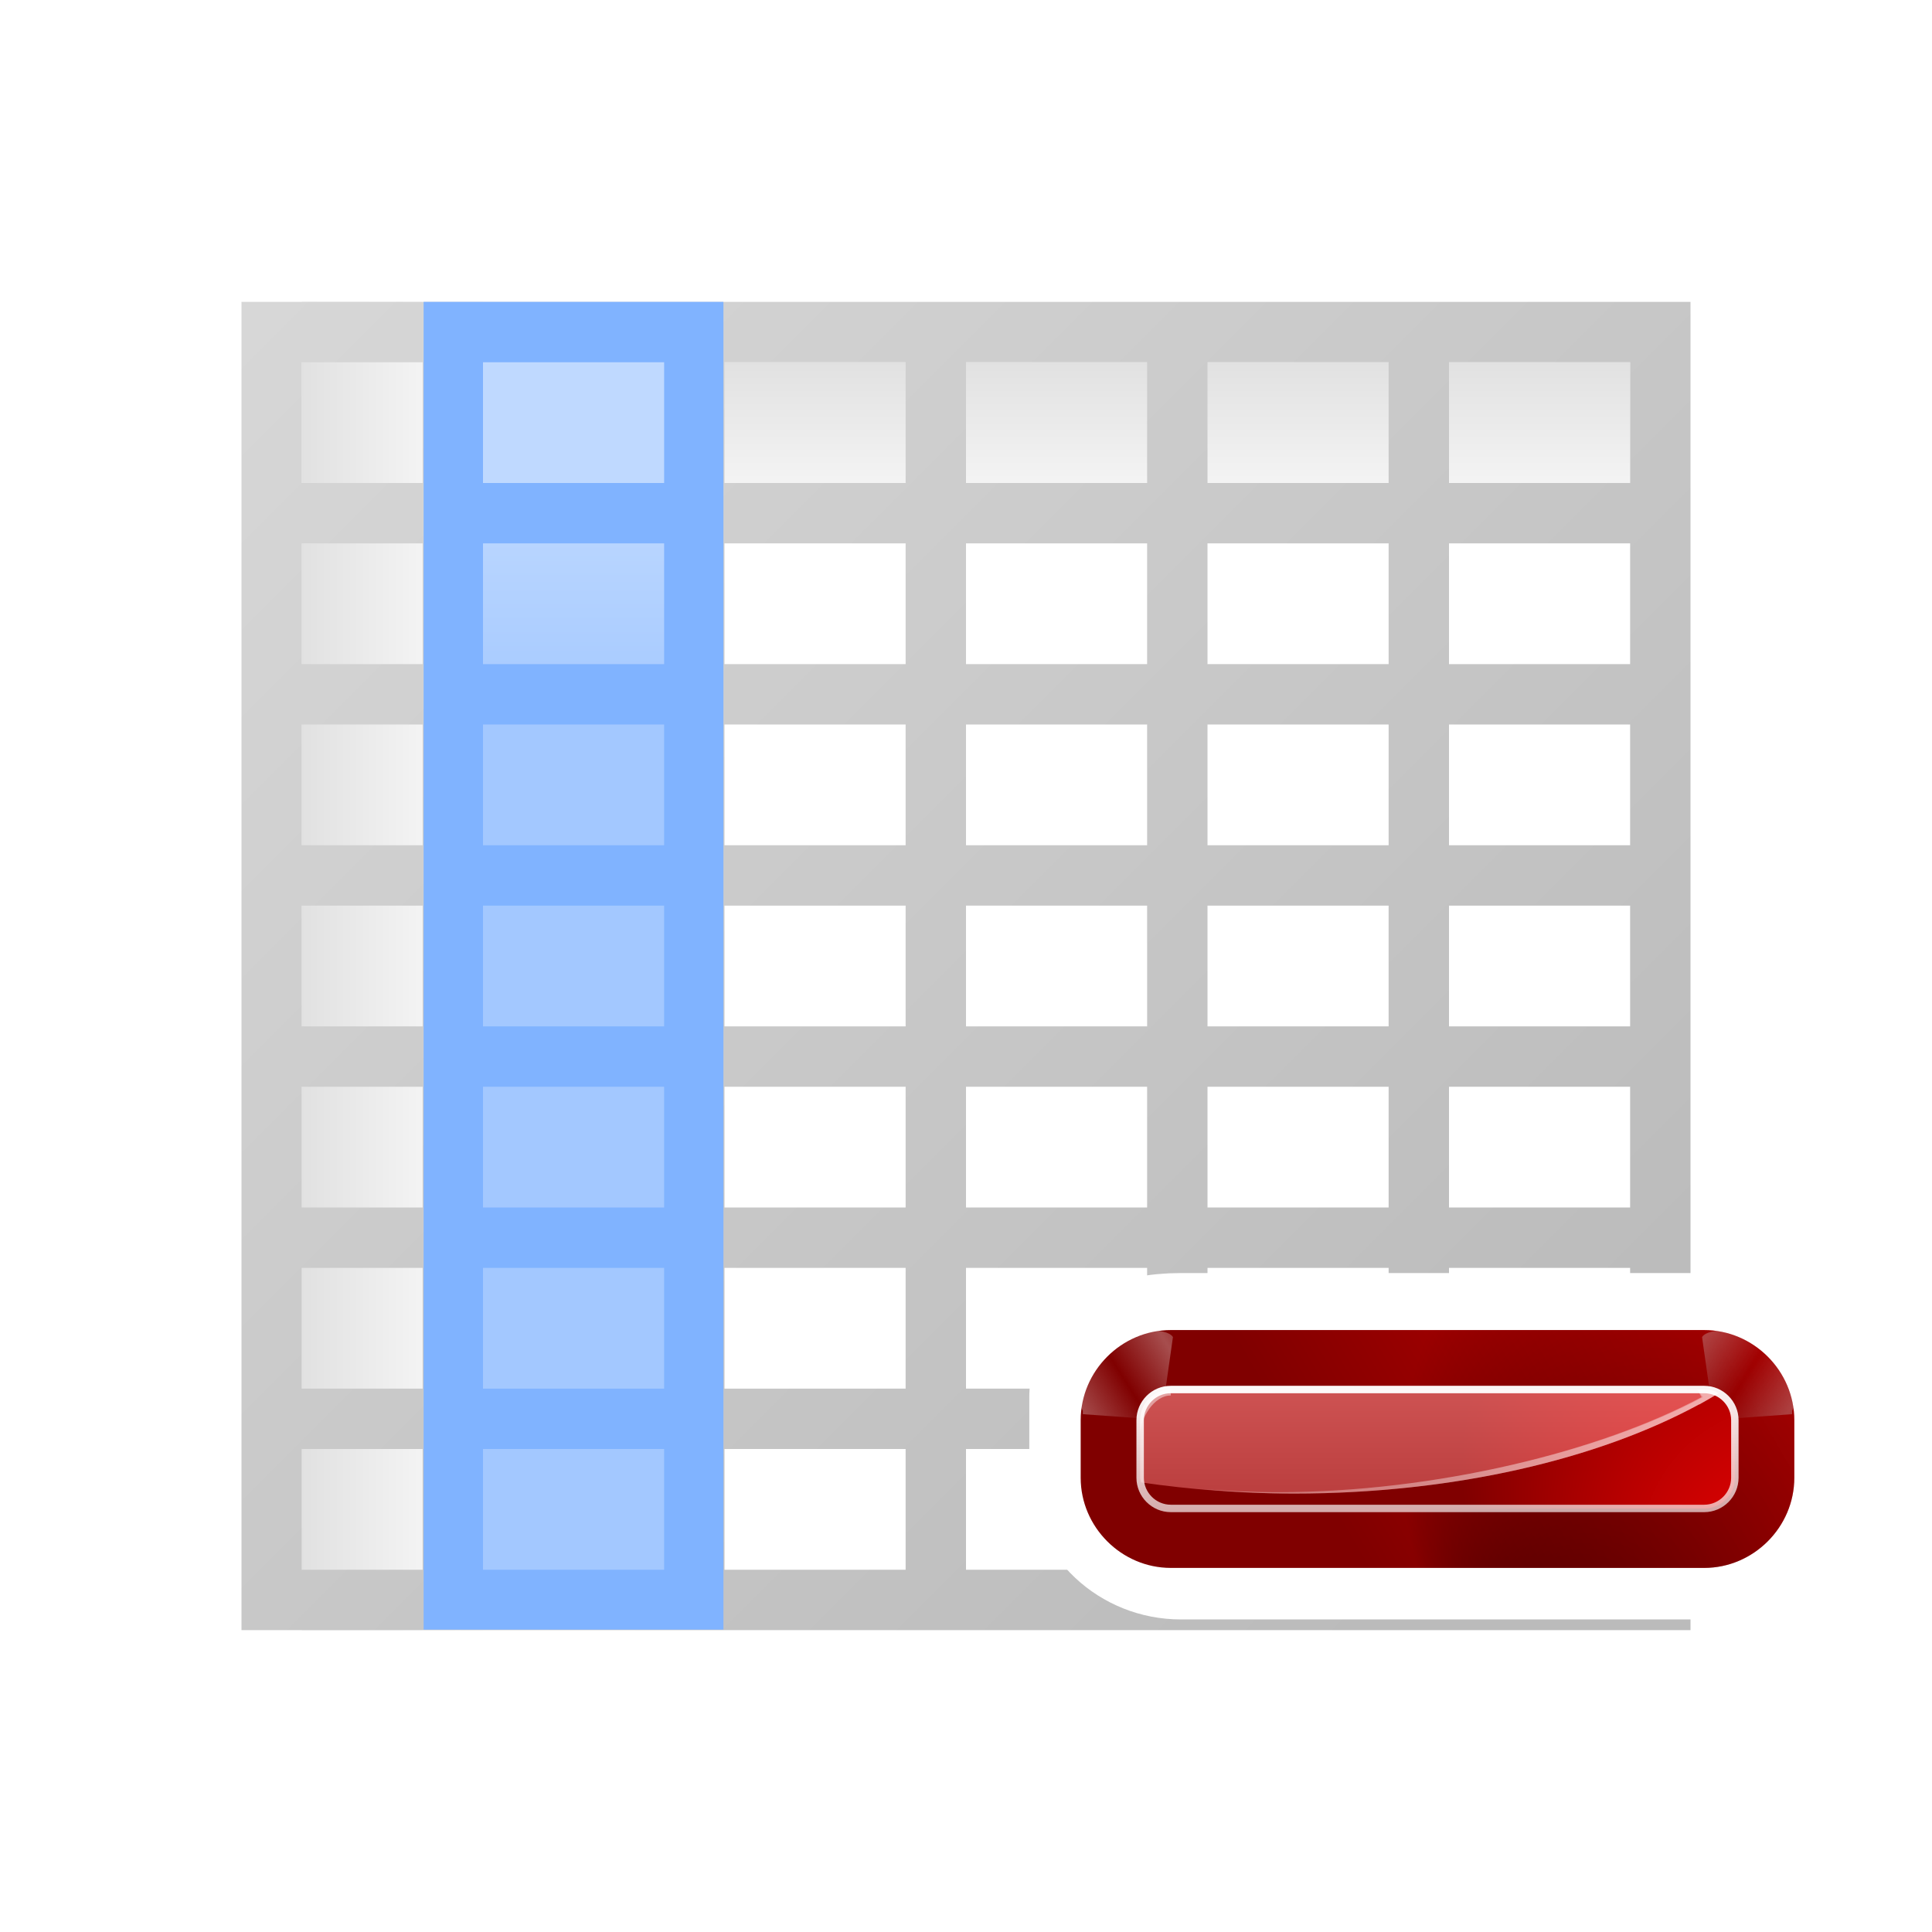<?xml version="1.0" encoding="UTF-8" standalone="no"?>
<!-- Created with Inkscape (http://www.inkscape.org/) -->

<svg
   xmlns:dc="http://purl.org/dc/elements/1.1/"
   xmlns:cc="http://creativecommons.org/ns#"
   xmlns:rdf="http://www.w3.org/1999/02/22-rdf-syntax-ns#"
   xmlns:svg="http://www.w3.org/2000/svg"
   xmlns="http://www.w3.org/2000/svg"
   xmlns:xlink="http://www.w3.org/1999/xlink"
   xmlns:sodipodi="http://sodipodi.sourceforge.net/DTD/sodipodi-0.dtd"
   xmlns:inkscape="http://www.inkscape.org/namespaces/inkscape"
   width="128"
   height="128"
   id="svg2"
   sodipodi:version="0.32"
   inkscape:version="0.92.3 (2405546, 2018-03-11)"
   version="1.0"
   sodipodi:docname="delete-column.svg"
   inkscape:output_extension="org.inkscape.output.svgz.inkscape"
   inkscape:export-filename="/home/david/insert-table.png"
   inkscape:export-xdpi="33.75"
   inkscape:export-ydpi="33.75">
  <defs
     id="defs4">
    <linearGradient
       id="linearGradient4309">
      <stop
         style="stop-color:#bbbbbb;stop-opacity:1;"
         offset="0"
         id="stop4311" />
      <stop
         style="stop-color:#dddddd;stop-opacity:1;"
         offset="1"
         id="stop4313" />
    </linearGradient>
    <linearGradient
       y2="20"
       x2="60.125"
       y1="12"
       x1="60.125"
       gradientUnits="userSpaceOnUse"
       id="XMLID_39_">
      <stop
         id="stop62"
         style="stop-color:#A3C8FF"
         offset="0" />
      <stop
         id="stop64"
         style="stop-color:#BFD9FF"
         offset="1" />
    </linearGradient>
    <linearGradient
       id="XMLID_43_"
       gradientUnits="userSpaceOnUse"
       x1="153"
       y1="175.557"
       x2="153"
       y2="172.444"
       gradientTransform="translate(-143,-64)">
      <stop
         offset="0"
         style="stop-color:#FFFFFF"
         id="stop92" />
      <stop
         offset="1"
         style="stop-color:#DDDDDD"
         id="stop94" />
    </linearGradient>
    <linearGradient
       inkscape:collect="always"
       xlink:href="#XMLID_43_"
       id="linearGradient4437"
       x1="25.308"
       y1="64"
       x2="5.585"
       y2="64"
       gradientUnits="userSpaceOnUse"
       gradientTransform="matrix(0.75,0,0,0.786,14,13.714)" />
    <linearGradient
       inkscape:collect="always"
       xlink:href="#XMLID_43_"
       id="linearGradient4441"
       gradientUnits="userSpaceOnUse"
       x1="25.308"
       y1="64"
       x2="5.585"
       y2="64"
       gradientTransform="matrix(0.75,0,0,0.679,18,-113.429)" />
    <linearGradient
       inkscape:collect="always"
       xlink:href="#XMLID_39_"
       id="linearGradient4483"
       x1="14"
       y1="52"
       x2="14"
       y2="32"
       gradientUnits="userSpaceOnUse"
       gradientTransform="matrix(0.8,0,0,0.8,12.8,6.4)" />
    <linearGradient
       inkscape:collect="always"
       xlink:href="#XMLID_39_"
       id="linearGradient4487"
       gradientUnits="userSpaceOnUse"
       x1="14"
       y1="52"
       x2="14"
       y2="32"
       gradientTransform="matrix(1,0,0,0.8,24,-5.6)" />
    <linearGradient
       id="linearGradient3711"
       gradientUnits="userSpaceOnUse"
       x1="-84.002"
       y1="-383.997"
       x2="-23.516"
       y2="-383.998"
       gradientTransform="matrix(0,1,-1,0,-39.998,140.003)">
      <stop
         offset="0"
         style="stop-color:white;stop-opacity:1;"
         id="stop3713" />
      <stop
         offset="1"
         style="stop-color:white;stop-opacity:0;"
         id="stop3715" />
    </linearGradient>
    <linearGradient
       gradientTransform="matrix(0,1,-1,0,-39.998,140.003)"
       y2="-383.997"
       x2="-12.003"
       y1="-383.997"
       x1="-84.002"
       gradientUnits="userSpaceOnUse"
       id="linearGradient26907">
      <stop
         id="stop26909"
         style="stop-color:#888a85;stop-opacity:1;"
         offset="0" />
      <stop
         id="stop26911"
         style="stop-color:#2e3436;stop-opacity:1;"
         offset="1" />
    </linearGradient>
    <radialGradient
       r="24"
       fy="100"
       fx="-60"
       cy="84"
       cx="-44"
       gradientTransform="matrix(0.997,0,0,0.997,-1.133,-170.746)"
       gradientUnits="userSpaceOnUse"
       id="radialGradient2281"
       xlink:href="#linearGradient3030"
       inkscape:collect="always" />
    <linearGradient
       y2="105.106"
       x2="98.098"
       y1="77.513"
       x1="97.623"
       gradientTransform="translate(-14.37,-18.937)"
       gradientUnits="userSpaceOnUse"
       id="linearGradient2251"
       xlink:href="#linearGradient3225"
       inkscape:collect="always" />
    <linearGradient
       y2="72"
       x2="14.698"
       y1="96"
       x1="26.698"
       gradientTransform="matrix(0.997,0,0,0.997,-63.641,-170.746)"
       gradientUnits="userSpaceOnUse"
       id="linearGradient2249"
       xlink:href="#linearGradient3260"
       inkscape:collect="always" />
    <linearGradient
       y2="96.001"
       x2="11.681"
       y1="52"
       x1="6.698"
       gradientTransform="matrix(0.997,0,0,0.997,-63.641,-170.746)"
       gradientUnits="userSpaceOnUse"
       id="linearGradient2247"
       xlink:href="#linearGradient3260"
       inkscape:collect="always" />
    <linearGradient
       y2="108.01"
       x2="11.681"
       y1="60.539"
       x1="11.681"
       gradientTransform="matrix(0.997,0,0,0.997,-63.631,-170.746)"
       gradientUnits="userSpaceOnUse"
       id="linearGradient2245"
       xlink:href="#linearGradient3202"
       inkscape:collect="always" />
    <radialGradient
       r="20"
       fy="96"
       fx="-40"
       cy="84"
       cx="-44"
       gradientTransform="matrix(0.997,0,0,0.997,-1.133,-170.746)"
       gradientUnits="userSpaceOnUse"
       id="radialGradient2243"
       xlink:href="#XMLID_4_"
       inkscape:collect="always" />
    <linearGradient
       y2="19.282"
       x2="80"
       y1="15.337"
       x1="73.743"
       spreadMethod="reflect"
       gradientUnits="userSpaceOnUse"
       id="linearGradient2241"
       xlink:href="#linearGradient3260"
       inkscape:collect="always"
       gradientTransform="translate(-43.26,2.126)" />
    <radialGradient
       r="24"
       fy="100"
       fx="-60"
       cy="84"
       cx="-44"
       gradientTransform="matrix(0.997,0,0,0.997,-1.133,-170.746)"
       gradientUnits="userSpaceOnUse"
       id="radialGradient2239"
       xlink:href="#linearGradient3030"
       inkscape:collect="always" />
    <linearGradient
       y2="19.282"
       x2="80"
       y1="15.337"
       x1="73.743"
       spreadMethod="reflect"
       gradientUnits="userSpaceOnUse"
       id="linearGradient2237"
       xlink:href="#linearGradient3260"
       inkscape:collect="always" />
    <linearGradient
       y2="18.504"
       x2="76.284"
       y1="18.504"
       x1="64.342"
       gradientTransform="scale(1.039,0.962)"
       gradientUnits="userSpaceOnUse"
       id="linearGradient2235"
       xlink:href="#linearGradient3207"
       inkscape:collect="always" />
    <linearGradient
       y2="19.282"
       x2="80"
       y1="15.337"
       x1="73.743"
       spreadMethod="reflect"
       gradientUnits="userSpaceOnUse"
       id="linearGradient2233"
       xlink:href="#linearGradient5412"
       inkscape:collect="always" />
    <linearGradient
       y2="19.282"
       x2="80"
       y1="15.337"
       x1="73.743"
       spreadMethod="reflect"
       gradientUnits="userSpaceOnUse"
       id="linearGradient2231"
       xlink:href="#linearGradient3260"
       inkscape:collect="always" />
    <linearGradient
       y2="19.282"
       x2="80"
       y1="15.337"
       x1="73.743"
       spreadMethod="reflect"
       gradientUnits="userSpaceOnUse"
       id="linearGradient2229"
       xlink:href="#linearGradient3260"
       inkscape:collect="always" />
    <linearGradient
       y2="104.807"
       x2="-62.425"
       y1="76.708"
       x1="-13.757"
       gradientTransform="matrix(0.997,0,0,0.997,-1.133,-170.746)"
       gradientUnits="userSpaceOnUse"
       id="linearGradient2227"
       xlink:href="#XMLID_4_"
       inkscape:collect="always" />
    <linearGradient
       y2="18.504"
       x2="76.284"
       y1="18.504"
       x1="64.342"
       gradientTransform="scale(1.039,0.962)"
       gradientUnits="userSpaceOnUse"
       id="linearGradient3005"
       xlink:href="#linearGradient3207"
       inkscape:collect="always" />
    <linearGradient
       y2="19.282"
       x2="80"
       y1="15.337"
       x1="73.743"
       spreadMethod="reflect"
       gradientUnits="userSpaceOnUse"
       id="linearGradient3003"
       xlink:href="#linearGradient5412"
       inkscape:collect="always" />
    <linearGradient
       gradientTransform="translate(-36,-20)"
       y2="105.106"
       x2="98.098"
       y1="77.513"
       x1="97.623"
       gradientUnits="userSpaceOnUse"
       id="linearGradient4259"
       xlink:href="#linearGradient3225"
       inkscape:collect="always" />
    <linearGradient
       id="linearGradient3225">
      <stop
         id="stop3227"
         offset="0"
         style="stop-color:#ffffff;stop-opacity:1;" />
      <stop
         id="stop3229"
         offset="1"
         style="stop-color:#ffffff;stop-opacity:0;" />
    </linearGradient>
    <linearGradient
       y2="72"
       x2="14.698"
       y1="96"
       x1="26.698"
       gradientTransform="matrix(0.997,0,0,0.997,13.441,-51.664)"
       gradientUnits="userSpaceOnUse"
       id="linearGradient4262"
       xlink:href="#linearGradient3260"
       inkscape:collect="always" />
    <linearGradient
       inkscape:collect="always"
       id="linearGradient3260">
      <stop
         style="stop-color:#ffffff;stop-opacity:1;"
         offset="0"
         id="stop3262" />
      <stop
         style="stop-color:#ffffff;stop-opacity:0;"
         offset="1"
         id="stop3264" />
    </linearGradient>
    <linearGradient
       y2="96.001"
       x2="11.681"
       y1="52"
       x1="6.698"
       gradientTransform="matrix(0.997,0,0,0.997,13.441,-51.664)"
       gradientUnits="userSpaceOnUse"
       id="linearGradient4265"
       xlink:href="#linearGradient3260"
       inkscape:collect="always" />
    <linearGradient
       y2="108.01"
       x2="11.681"
       y1="60.539"
       x1="11.681"
       gradientTransform="matrix(0.997,0,0,0.997,13.451,-51.664)"
       gradientUnits="userSpaceOnUse"
       id="linearGradient4268"
       xlink:href="#linearGradient3202"
       inkscape:collect="always" />
    <linearGradient
       id="linearGradient3202">
      <stop
         id="stop3204"
         offset="0"
         style="stop-color:#cbff9c;stop-opacity:1;" />
      <stop
         id="stop3206"
         offset="1"
         style="stop-color:#65c171;stop-opacity:0" />
    </linearGradient>
    <radialGradient
       r="20"
       fy="96"
       fx="-40"
       cy="84"
       cx="-44"
       gradientTransform="matrix(0.997,0,0,0.997,75.949,-51.664)"
       gradientUnits="userSpaceOnUse"
       id="radialGradient4271"
       xlink:href="#XMLID_4_"
       inkscape:collect="always" />
    <radialGradient
       id="XMLID_4_"
       cx="48"
       cy="-0.215"
       r="55.148"
       gradientTransform="matrix(0.979,0,0,0.973,133,20.876)"
       gradientUnits="userSpaceOnUse">
      <stop
         offset="0"
         style="stop-color:#72D13D"
         id="stop3082" />
      <stop
         offset="0.355"
         style="stop-color:#35AC1C"
         id="stop3084" />
      <stop
         offset="0.619"
         style="stop-color:#0F9508"
         id="stop3086" />
      <stop
         offset="0.757"
         style="stop-color:#008C00"
         id="stop3088" />
      <stop
         offset="1"
         style="stop-color:#007A00"
         id="stop3090" />
    </radialGradient>
    <linearGradient
       y2="19.282"
       x2="80"
       y1="15.337"
       x1="73.743"
       spreadMethod="reflect"
       gradientUnits="userSpaceOnUse"
       id="linearGradient4289"
       xlink:href="#linearGradient3260"
       inkscape:collect="always" />
    <radialGradient
       r="24"
       fy="100"
       fx="-60"
       cy="84"
       cx="-44"
       gradientTransform="matrix(0.997,0,0,0.997,75.949,-51.664)"
       gradientUnits="userSpaceOnUse"
       id="radialGradient4275"
       xlink:href="#linearGradient3030"
       inkscape:collect="always" />
    <linearGradient
       inkscape:collect="always"
       id="linearGradient3030">
      <stop
         style="stop-color:#000000;stop-opacity:0.779"
         offset="0"
         id="stop3032" />
      <stop
         style="stop-color:#000000;stop-opacity:0;"
         offset="1"
         id="stop3034" />
    </linearGradient>
    <linearGradient
       y2="19.282"
       x2="80"
       y1="15.337"
       x1="73.743"
       spreadMethod="reflect"
       gradientUnits="userSpaceOnUse"
       id="linearGradient4291"
       xlink:href="#linearGradient3260"
       inkscape:collect="always" />
    <linearGradient
       y2="0"
       x2="28"
       y1="57.5"
       x1="28"
       gradientUnits="userSpaceOnUse"
       id="linearGradient5412">
      <stop
         id="stop5414"
         style="stop-color:#fff14d;stop-opacity:1;"
         offset="0" />
      <stop
         id="stop5416"
         style="stop-color:#f8ffa0;stop-opacity:0;"
         offset="1" />
    </linearGradient>
    <linearGradient
       id="linearGradient3207">
      <stop
         id="stop3209"
         offset="0"
         style="stop-color:#ffffff;stop-opacity:1;" />
      <stop
         id="stop3211"
         offset="1"
         style="stop-color:#252525;stop-opacity:0;" />
    </linearGradient>
    <linearGradient
       y2="19.282"
       x2="80"
       y1="15.337"
       x1="73.743"
       spreadMethod="reflect"
       gradientUnits="userSpaceOnUse"
       id="linearGradient4297"
       xlink:href="#linearGradient3260"
       inkscape:collect="always" />
    <linearGradient
       y2="19.282"
       x2="80"
       y1="15.337"
       x1="73.743"
       spreadMethod="reflect"
       gradientUnits="userSpaceOnUse"
       id="linearGradient4299"
       xlink:href="#linearGradient3260"
       inkscape:collect="always" />
    <linearGradient
       y2="104.807"
       x2="-62.425"
       y1="76.708"
       x1="-13.757"
       gradientTransform="matrix(0.997,0,0,0.997,75.949,-51.664)"
       gradientUnits="userSpaceOnUse"
       id="linearGradient4284"
       xlink:href="#XMLID_4_"
       inkscape:collect="always" />
    <linearGradient
       inkscape:collect="always"
       xlink:href="#linearGradient4309"
       id="linearGradient3294"
       gradientUnits="userSpaceOnUse"
       gradientTransform="matrix(0.5,0,0,0.5,16,20)"
       x1="160.615"
       y1="165.647"
       x2="-35.602"
       y2="-30.571" />
    <linearGradient
       inkscape:collect="always"
       xlink:href="#XMLID_39_"
       id="linearGradient986"
       gradientUnits="userSpaceOnUse"
       gradientTransform="matrix(0.8,0,0,0.8,12.8,6.4)"
       x1="14"
       y1="52"
       x2="14"
       y2="32" />
    <linearGradient
       inkscape:collect="always"
       xlink:href="#XMLID_39_"
       id="linearGradient998"
       gradientUnits="userSpaceOnUse"
       gradientTransform="matrix(0.8,0,0,0.8,12.8,6.4)"
       x1="14"
       y1="52"
       x2="14"
       y2="32" />
    <linearGradient
       inkscape:collect="always"
       xlink:href="#XMLID_39_"
       id="linearGradient1010"
       gradientUnits="userSpaceOnUse"
       gradientTransform="matrix(0.8,0,0,0.8,12.8,6.4)"
       x1="14"
       y1="52"
       x2="14"
       y2="32" />
    <linearGradient
       inkscape:collect="always"
       xlink:href="#XMLID_39_"
       id="linearGradient1022"
       gradientUnits="userSpaceOnUse"
       gradientTransform="matrix(0.8,0,0,0.8,12.8,6.4)"
       x1="14"
       y1="52"
       x2="14"
       y2="32" />
    <linearGradient
       inkscape:collect="always"
       xlink:href="#XMLID_39_"
       id="linearGradient1034"
       gradientUnits="userSpaceOnUse"
       gradientTransform="matrix(0.8,0,0,0.8,12.8,6.4)"
       x1="14"
       y1="52"
       x2="14"
       y2="32" />
    <linearGradient
       inkscape:collect="always"
       xlink:href="#XMLID_39_"
       id="linearGradient1078"
       gradientUnits="userSpaceOnUse"
       gradientTransform="matrix(0.8,0,0,0.8,12.8,6.4)"
       x1="14"
       y1="52"
       x2="14"
       y2="32" />
    <radialGradient
       id="XMLID_4_-9"
       cx="48"
       cy="-0.215"
       r="55.148"
       gradientTransform="matrix(0.979,0,0,0.973,133,20.876)"
       gradientUnits="userSpaceOnUse">
      <stop
         offset="0"
         style="stop-color:#ff0101;stop-opacity:1;"
         id="stop3082-2" />
      <stop
         offset="1"
         style="stop-color:#800000;stop-opacity:1;"
         id="stop3090-2" />
    </radialGradient>
    <linearGradient
       id="linearGradient3202-9">
      <stop
         id="stop3204-7"
         offset="0"
         style="stop-color:#ff8787;stop-opacity:1;" />
      <stop
         id="stop3206-3"
         offset="1"
         style="stop-color:#ff8787;stop-opacity:0;" />
    </linearGradient>
    <radialGradient
       r="24"
       fy="100"
       fx="-60"
       cy="84"
       cx="-44"
       gradientTransform="matrix(2.5,0,0,2.5,109.753,-178.443)"
       gradientUnits="userSpaceOnUse"
       id="radialGradient4275-3-5"
       xlink:href="#linearGradient3030"
       inkscape:collect="always" />
    <linearGradient
       y2="104.807"
       x2="-62.425"
       y1="76.708"
       x1="-13.757"
       gradientTransform="matrix(2.5,0,0,2.5,228.074,-143.342)"
       gradientUnits="userSpaceOnUse"
       id="linearGradient4284-5"
       xlink:href="#XMLID_4_-5"
       inkscape:collect="always" />
    <radialGradient
       r="24"
       fy="100"
       fx="-60"
       cy="84"
       cx="-44"
       gradientTransform="matrix(2.5,0,0,2.5,228.074,-143.342)"
       gradientUnits="userSpaceOnUse"
       id="radialGradient4275-2"
       xlink:href="#linearGradient3030"
       inkscape:collect="always" />
    <filter
       inkscape:collect="always"
       x="-0.102"
       width="1.204"
       y="-0.125"
       height="1.25"
       id="filter3387">
      <feGaussianBlur
         inkscape:collect="always"
         stdDeviation="0.447"
         id="feGaussianBlur3389" />
    </filter>
    <radialGradient
       id="XMLID_4_-5"
       cx="48"
       cy="-0.215"
       r="55.148"
       gradientTransform="matrix(0.979,0,0,0.973,133,20.876)"
       gradientUnits="userSpaceOnUse">
      <stop
         offset="0"
         style="stop-color:#ff0101;stop-opacity:1;"
         id="stop3082-4" />
      <stop
         offset="1"
         style="stop-color:#800000;stop-opacity:1;"
         id="stop3090-7" />
    </radialGradient>
    <radialGradient
       r="20"
       fy="96"
       fx="-40"
       cy="84"
       cx="-44"
       gradientTransform="matrix(2.5,0,0,2.5,228.074,-143.342)"
       gradientUnits="userSpaceOnUse"
       id="radialGradient4271-4"
       xlink:href="#XMLID_4_-5"
       inkscape:collect="always" />
    <linearGradient
       y2="108.01"
       x2="11.681"
       y1="60.539"
       x1="11.681"
       gradientTransform="matrix(2.5,0,0,2.5,71.356,-143.342)"
       gradientUnits="userSpaceOnUse"
       id="linearGradient4268-7"
       xlink:href="#linearGradient3202-9"
       inkscape:collect="always" />
    <linearGradient
       y2="96.001"
       x2="11.681"
       y1="52"
       x1="6.698"
       gradientTransform="matrix(2.5,0,0,2.5,71.33,-143.342)"
       gradientUnits="userSpaceOnUse"
       id="linearGradient4265-8"
       xlink:href="#linearGradient3225"
       inkscape:collect="always" />
    <linearGradient
       y2="72"
       x2="14.698"
       y1="96"
       x1="26.698"
       gradientTransform="matrix(2.5,0,0,2.5,71.33,-143.342)"
       gradientUnits="userSpaceOnUse"
       id="linearGradient4262-8"
       xlink:href="#linearGradient3225"
       inkscape:collect="always" />
    <filter
       inkscape:collect="always"
       id="filter3191">
      <feGaussianBlur
         inkscape:collect="always"
         stdDeviation="0.203"
         id="feGaussianBlur3193" />
    </filter>
    <linearGradient
       inkscape:collect="always"
       xlink:href="#linearGradient3260"
       id="linearGradient1709"
       gradientUnits="userSpaceOnUse"
       x1="73.743"
       y1="15.337"
       x2="80"
       y2="19.282"
       spreadMethod="reflect"
       gradientTransform="translate(43.26,2.126)" />
  </defs>
  <sodipodi:namedview
     id="base"
     pagecolor="#ffffff"
     bordercolor="#666666"
     borderopacity="1.0"
     gridtolerance="10000"
     guidetolerance="10"
     objecttolerance="10"
     inkscape:pageopacity="0"
     inkscape:pageshadow="2"
     inkscape:zoom="3.5079125"
     inkscape:cx="137.00619"
     inkscape:cy="14.884714"
     inkscape:document-units="px"
     inkscape:current-layer="layer1"
     width="128px"
     height="128px"
     showgrid="false"
     showborder="false"
     inkscape:grid-points="true"
     inkscape:window-width="1280"
     inkscape:window-height="956"
     inkscape:window-x="0"
     inkscape:window-y="0"
     inkscape:window-maximized="1">
    <inkscape:grid
       id="GridFromPre046Settings"
       type="xygrid"
       originx="0"
       originy="0"
       spacingx="4"
       spacingy="4"
       color="#3f3fff"
       empcolor="#3f3fff"
       opacity="0.15"
       empopacity="0.38"
       empspacing="2" />
  </sodipodi:namedview>
  <g
     inkscape:label="Layer 1"
     inkscape:groupmode="layer"
     id="layer1">
    <rect
       style="fill:#ffffff;fill-opacity:1;fill-rule:evenodd;stroke:none;stroke-width:1px;stroke-linecap:butt;stroke-linejoin:miter;stroke-opacity:1"
       id="rect2344"
       width="96"
       height="88"
       x="16"
       y="20" />
    <rect
       y="-108"
       x="24"
       height="76"
       width="12"
       id="rect4439"
       style="opacity:1;fill:url(#linearGradient4441);fill-opacity:1;stroke:none;stroke-width:8;stroke-linecap:round;stroke-linejoin:round;stroke-miterlimit:4;stroke-dasharray:none;stroke-opacity:1"
       transform="rotate(90)" />
    <rect
       style="opacity:1;fill:url(#linearGradient4437);fill-opacity:1;stroke:none;stroke-width:8;stroke-linecap:round;stroke-linejoin:round;stroke-miterlimit:4;stroke-dasharray:none;stroke-opacity:1"
       id="rect4429"
       width="12"
       height="88"
       x="20"
       y="20" />
    <path
       style="opacity:1;fill:url(#linearGradient3294);fill-opacity:1;stroke:none;stroke-width:8;stroke-linecap:round;stroke-linejoin:round;stroke-miterlimit:4;stroke-dasharray:none;stroke-opacity:1"
       d="m 16,20 v 64 24 h 44 20 32 v -4 -8 -4 -8 -4 -8 -4 -8 -4 -8 -4 -8 -4 -8 -4 H 80 Z m 4,4 h 8 v 8 h -8 z m 12,0 h 12 v 8 H 32 Z m 16,0 h 12 v 8 H 48 Z m 16,0 h 12 v 8 H 64 Z m 16,0 h 12 v 8 H 80 Z m 16,0 h 12 v 8 H 96 Z M 20,36 h 8 v 8 h -8 z m 12,0 h 12 v 8 H 32 Z m 16,0 h 12 v 8 H 48 Z m 16,0 h 12 v 8 H 64 Z m 16,0 h 12 v 8 H 80 Z m 16,0 h 12 v 8 H 96 Z M 20,48 h 8 v 8 h -8 z m 12,0 h 12 v 8 H 32 Z m 16,0 h 12 v 8 H 48 Z m 16,0 h 12 v 8 H 64 Z m 16,0 h 12 v 8 H 80 Z m 16,0 h 12 v 8 H 96 Z M 20,60 h 8 v 8 h -8 z m 12,0 h 12 v 8 H 32 Z m 16,0 h 12 v 8 H 48 Z m 16,0 h 12 v 8 H 64 Z m 16,0 h 12 v 8 H 80 Z m 16,0 h 12 v 8 H 96 Z M 20,72 h 8 v 8 h -8 z m 12,0 h 12 v 8 H 32 Z m 16,0 h 12 v 8 H 48 Z m 16,0 h 12 v 8 H 64 Z m 16,0 h 12 v 8 H 80 Z m 16,0 h 12 v 8 H 96 Z M 20,84 h 8 v 8 h -8 z m 12,0 h 12 v 8 H 32 Z m 16,0 h 12 v 8 H 48 Z m 16,0 h 12 v 8 H 64 Z m 16,0 h 12 v 8 H 80 Z m 16,0 h 12 v 8 H 96 Z M 20,96 h 8 v 8 h -8 z m 12,0 h 12 v 8 H 32 Z m 16,0 h 12 v 8 H 48 Z m 16,0 h 12 v 8 H 64 Z m 16,0 h 12 v 8 H 80 Z m 16,0 h 12 v 8 H 96 Z"
       id="rect3338"
       inkscape:connector-curvature="0" />
    <rect
       y="0"
       x="0"
       height="132.129"
       width="0"
       id="rect3244"
       style="opacity:0.73;fill:#e5ff00;fill-opacity:1;stroke:none;stroke-width:8;stroke-linecap:square;stroke-linejoin:miter;stroke-miterlimit:4;stroke-dasharray:none;stroke-opacity:1" />
    <rect
       style="opacity:1;fill:#80b3ff;fill-opacity:1;stroke:none;stroke-width:1.002;stroke-miterlimit:4;stroke-dasharray:none;stroke-dashoffset:0;stroke-opacity:1"
       id="rect961"
       width="19.863"
       height="87.967"
       x="28.066"
       y="20" />
    <rect
       style="opacity:1;fill:url(#linearGradient4483);fill-opacity:1;stroke:none;stroke-width:8;stroke-linecap:round;stroke-linejoin:round;stroke-miterlimit:4;stroke-dasharray:none;stroke-opacity:1"
       id="rect4475"
       width="12"
       height="8"
       x="32"
       y="24" />
    <rect
       style="opacity:1;fill:url(#linearGradient986);fill-opacity:1;stroke:none;stroke-width:8;stroke-linecap:round;stroke-linejoin:round;stroke-miterlimit:4;stroke-dasharray:none;stroke-opacity:1"
       id="rect4475-5"
       width="12"
       height="8"
       x="32"
       y="36" />
    <rect
       style="opacity:1;fill:url(#linearGradient998);fill-opacity:1;stroke:none;stroke-width:8;stroke-linecap:round;stroke-linejoin:round;stroke-miterlimit:4;stroke-dasharray:none;stroke-opacity:1"
       id="rect4475-6"
       width="12"
       height="8"
       x="32"
       y="48" />
    <rect
       style="opacity:1;fill:url(#linearGradient1010);fill-opacity:1;stroke:none;stroke-width:8;stroke-linecap:round;stroke-linejoin:round;stroke-miterlimit:4;stroke-dasharray:none;stroke-opacity:1"
       id="rect4475-1"
       width="12"
       height="8"
       x="32"
       y="60" />
    <rect
       style="opacity:1;fill:url(#linearGradient1022);fill-opacity:1;stroke:none;stroke-width:8;stroke-linecap:round;stroke-linejoin:round;stroke-miterlimit:4;stroke-dasharray:none;stroke-opacity:1"
       id="rect4475-0"
       width="12"
       height="8"
       x="32"
       y="72" />
    <rect
       style="opacity:1;fill:url(#linearGradient1034);fill-opacity:1;stroke:none;stroke-width:8;stroke-linecap:round;stroke-linejoin:round;stroke-miterlimit:4;stroke-dasharray:none;stroke-opacity:1"
       id="rect4475-60"
       width="12"
       height="8"
       x="32"
       y="96" />
    <rect
       style="opacity:1;fill:url(#linearGradient1078);fill-opacity:1;stroke:none;stroke-width:8;stroke-linecap:round;stroke-linejoin:round;stroke-miterlimit:4;stroke-dasharray:none;stroke-opacity:1"
       id="rect4475-60-6"
       width="12"
       height="8"
       x="32"
       y="84" />
    <path
       clip-path="none"
       style="opacity:1;fill:url(#radialGradient4275-3-5);fill-opacity:1;stroke:#ffffff;stroke-width:8;stroke-linecap:round;stroke-linejoin:round;stroke-miterlimit:4;stroke-dasharray:none;stroke-dashoffset:1.088;stroke-opacity:1"
       d="m 78.234,88.343 c -3.305,0 -6.04,1.172 -6.04,4.271 0,-0.884 0,3.168 0,5.014 0,3.1 2.735,5.664 6.04,5.664 H 113.975 c 3.305,0 6.04,-2.565 6.04,-5.664 v -3.62 c 0,-3.1 -2.735,-5.664 -6.04,-5.664 z"
       id="path3028-3-6"
       sodipodi:nodetypes="ccccccccc"
       inkscape:connector-curvature="0" />
    <g
       id="layer1-49"
       inkscape:label="Livello 1"
       transform="matrix(0.394,0,0,0.394,70.022,70.783)">
      <path
         clip-path="none"
         sodipodi:nodetypes="ccccccccc"
         id="path3012"
         d="m 19.156,44 c -8.294,0 -15.156,6.862 -15.156,15.156 v 9.687 c 0,8.294 6.862,15.156 15.156,15.156 h 89.688 c 8.294,0 15.156,-6.862 15.156,-15.156 v -9.687 c 0,-8.294 -6.862,-15.156 -15.156,-15.156 z"
         style="fill:url(#linearGradient4284-5);fill-opacity:1;stroke:none;stroke-width:8;stroke-linecap:round;stroke-linejoin:round;stroke-miterlimit:4;stroke-dasharray:none;stroke-dashoffset:1.088;stroke-opacity:1"
         inkscape:connector-curvature="0" />
      <path
         clip-path="none"
         style="opacity:0.551;fill:url(#linearGradient1709);fill-opacity:1;fill-rule:evenodd;stroke:none;stroke-width:1px;stroke-linecap:butt;stroke-linejoin:miter;stroke-opacity:1;filter:url(#filter3387)"
         d="m 69.876,12.058 c -1.077,0.065 -2.528,0.219 -3,0.938 L 68.466,24.133 79,23.374 V 22.905 C 80.741,20.335 74.22,11.999 69.876,12.058 Z"
         id="path3221"
         transform="matrix(1.25,0,0,1.25,24.889,28.928)"
         sodipodi:nodetypes="cccccc"
         inkscape:connector-curvature="0" />
      <path
         clip-path="none"
         style="opacity:0.581;fill:url(#radialGradient4275-2);fill-opacity:1;stroke:none;stroke-width:8;stroke-linecap:round;stroke-linejoin:round;stroke-miterlimit:4;stroke-dasharray:none;stroke-dashoffset:1.088;stroke-opacity:1"
         d="m 19.156,44 c -8.294,0 -15.156,3.135 -15.156,11.429 1e-6,-2.366 3e-6,8.478 4e-6,13.415 0,8.294 6.862,15.156 15.156,15.156 h 89.688 c 8.294,0 15.156,-6.862 15.156,-15.156 v -9.687 c 0,-8.294 -6.862,-15.156 -15.156,-15.156 z"
         id="path3028"
         sodipodi:nodetypes="ccccccccc"
         inkscape:connector-curvature="0" />
      <path
         clip-path="none"
         sodipodi:nodetypes="cccccc"
         transform="matrix(-1.25,0,0,1.25,103.111,28.928)"
         id="path3217"
         d="m 69.876,12.058 c -1.077,0.065 -2.528,0.219 -3,0.938 L 68.466,24.133 79,23.374 V 22.905 C 80.741,20.335 74.22,11.999 69.876,12.058 Z"
         style="opacity:0.551;fill:url(#linearGradient2241);fill-opacity:1;fill-rule:evenodd;stroke:none;stroke-width:1px;stroke-linecap:butt;stroke-linejoin:miter;stroke-opacity:1;filter:url(#filter3387)"
         inkscape:connector-curvature="0" />
      <path
         sodipodi:nodetypes="ccccccccc"
         clip-path="none"
         id="rect2407"
         d="m 19.156,54 c -2.835,0 -5.156,2.321 -5.156,5.156 v 9.687 c 0,2.835 2.321,5.156 5.156,5.156 h 89.688 c 2.835,0 5.156,-2.321 5.156,-5.156 v -9.687 c 0,-2.835 -2.321,-5.156 -5.156,-5.156 z"
         style="fill:url(#radialGradient4271-4);fill-opacity:1;stroke:none;stroke-width:2;stroke-linecap:round;stroke-linejoin:round;stroke-miterlimit:4;stroke-dasharray:none;stroke-dashoffset:1.088;stroke-opacity:1"
         inkscape:connector-curvature="0" />
      <path
         sodipodi:nodetypes="ccccsccc"
         clip-path="none"
         id="path3038"
         d="m 19.156,54 c -2.835,0 -5.156,2.321 -5.156,5.156 v 9.687 c 0,0.275 0.114,0.518 0.156,0.781 8.144,1.174 16.728,1.875 25.625,1.875 28.754,0 54.515,-6.575 71.484,-16.875 -0.723,-0.388 -1.548,-0.625 -2.422,-0.625 z"
         style="fill:url(#linearGradient4268-7);fill-opacity:1;stroke:none;stroke-width:2;stroke-linecap:round;stroke-linejoin:round;stroke-miterlimit:4;stroke-dasharray:none;stroke-dashoffset:1.088;stroke-opacity:1"
         inkscape:connector-curvature="0" />
      <path
         clip-path="none"
         sodipodi:nodetypes="ccccccscssscsscccc"
         id="path3062"
         d="m 19.156,54 c -2.835,0 -5.156,2.321 -5.156,5.156 v 2.5 c 0,-2.835 2.321,-6.656 5.156,-6.656 z m 89.243,1.279 c -16.898,9.068 -44.556,15.986 -71.274,15.986 -4.448,0 -8.849,-0.225 -13.125,-0.547 5.151,0.467 10.449,0.781 15.859,0.781 26.925,0 51.209,-5.809 68.125,-15 0.02,-0.011 0.058,0.011 0.078,0 1.106,-0.603 2.162,-1.243 3.203,-1.875 -0.341,-0.183 -0.713,-0.362 -1.094,-0.469 -0.025,-0.007 -0.053,0.006 -0.078,0 -0.381,-0.101 -0.763,-0.149 -1.172,-0.156 h -0.078 -1.172 z"
         style="fill:url(#linearGradient4265-8);fill-opacity:1;stroke:none;stroke-width:2;stroke-linecap:round;stroke-linejoin:round;stroke-miterlimit:4;stroke-dasharray:none;stroke-dashoffset:1.088;stroke-opacity:1"
         inkscape:connector-curvature="0" />
      <path
         clip-path="none"
         style="fill:url(#linearGradient4262-8);fill-opacity:1;stroke:none;stroke-width:2;stroke-linecap:round;stroke-linejoin:round;stroke-miterlimit:4;stroke-dasharray:none;stroke-dashoffset:1.088;stroke-opacity:1"
         d="m 19.156,54 c -2.835,0 -5.156,2.321 -5.156,5.156 v 2.5 c 0,-2.835 2.321,-6.656 5.156,-6.656 z m 89.487,1.279 c -16.898,9.068 -44.8,15.986 -71.519,15.986 -4.448,0 -8.849,-0.225 -13.125,-0.547 5.151,0.467 10.449,0.781 15.859,0.781 26.925,0 51.209,-5.809 68.125,-15 0.02,-0.011 0.058,0.011 0.078,0 1.106,-0.603 2.162,-1.243 3.203,-1.875 -0.341,-0.183 -0.713,-0.362 -1.094,-0.469 -0.025,-0.007 -0.053,0.006 -0.078,0 -0.381,-0.101 -0.763,-0.149 -1.172,-0.156 h -0.078 -1.172 z"
         id="path3087"
         sodipodi:nodetypes="ccccccscssscsscccc"
         inkscape:connector-curvature="0" />
      <path
         sodipodi:nodetypes="ccccccccc"
         transform="matrix(2.5,0,0,2.5,-96,-96)"
         clip-path="none"
         style="fill:none;fill-opacity:1;stroke:url(#linearGradient2251);stroke-width:0.5;stroke-linecap:round;stroke-linejoin:round;stroke-miterlimit:4;stroke-dasharray:none;stroke-dashoffset:1.088;stroke-opacity:1;filter:url(#filter3191)"
         d="m 46.062,60 c -1.134,0 -2.062,0.929 -2.062,2.062 v 3.875 c 0,1.134 0.929,2.062 2.062,2.062 H 81.938 c 1.134,0 2.062,-0.929 2.062,-2.062 v -3.875 c 0,-1.134 -0.929,-2.062 -2.062,-2.062 z"
         id="path3099"
         inkscape:connector-curvature="0" />
    </g>
  </g>
</svg>
